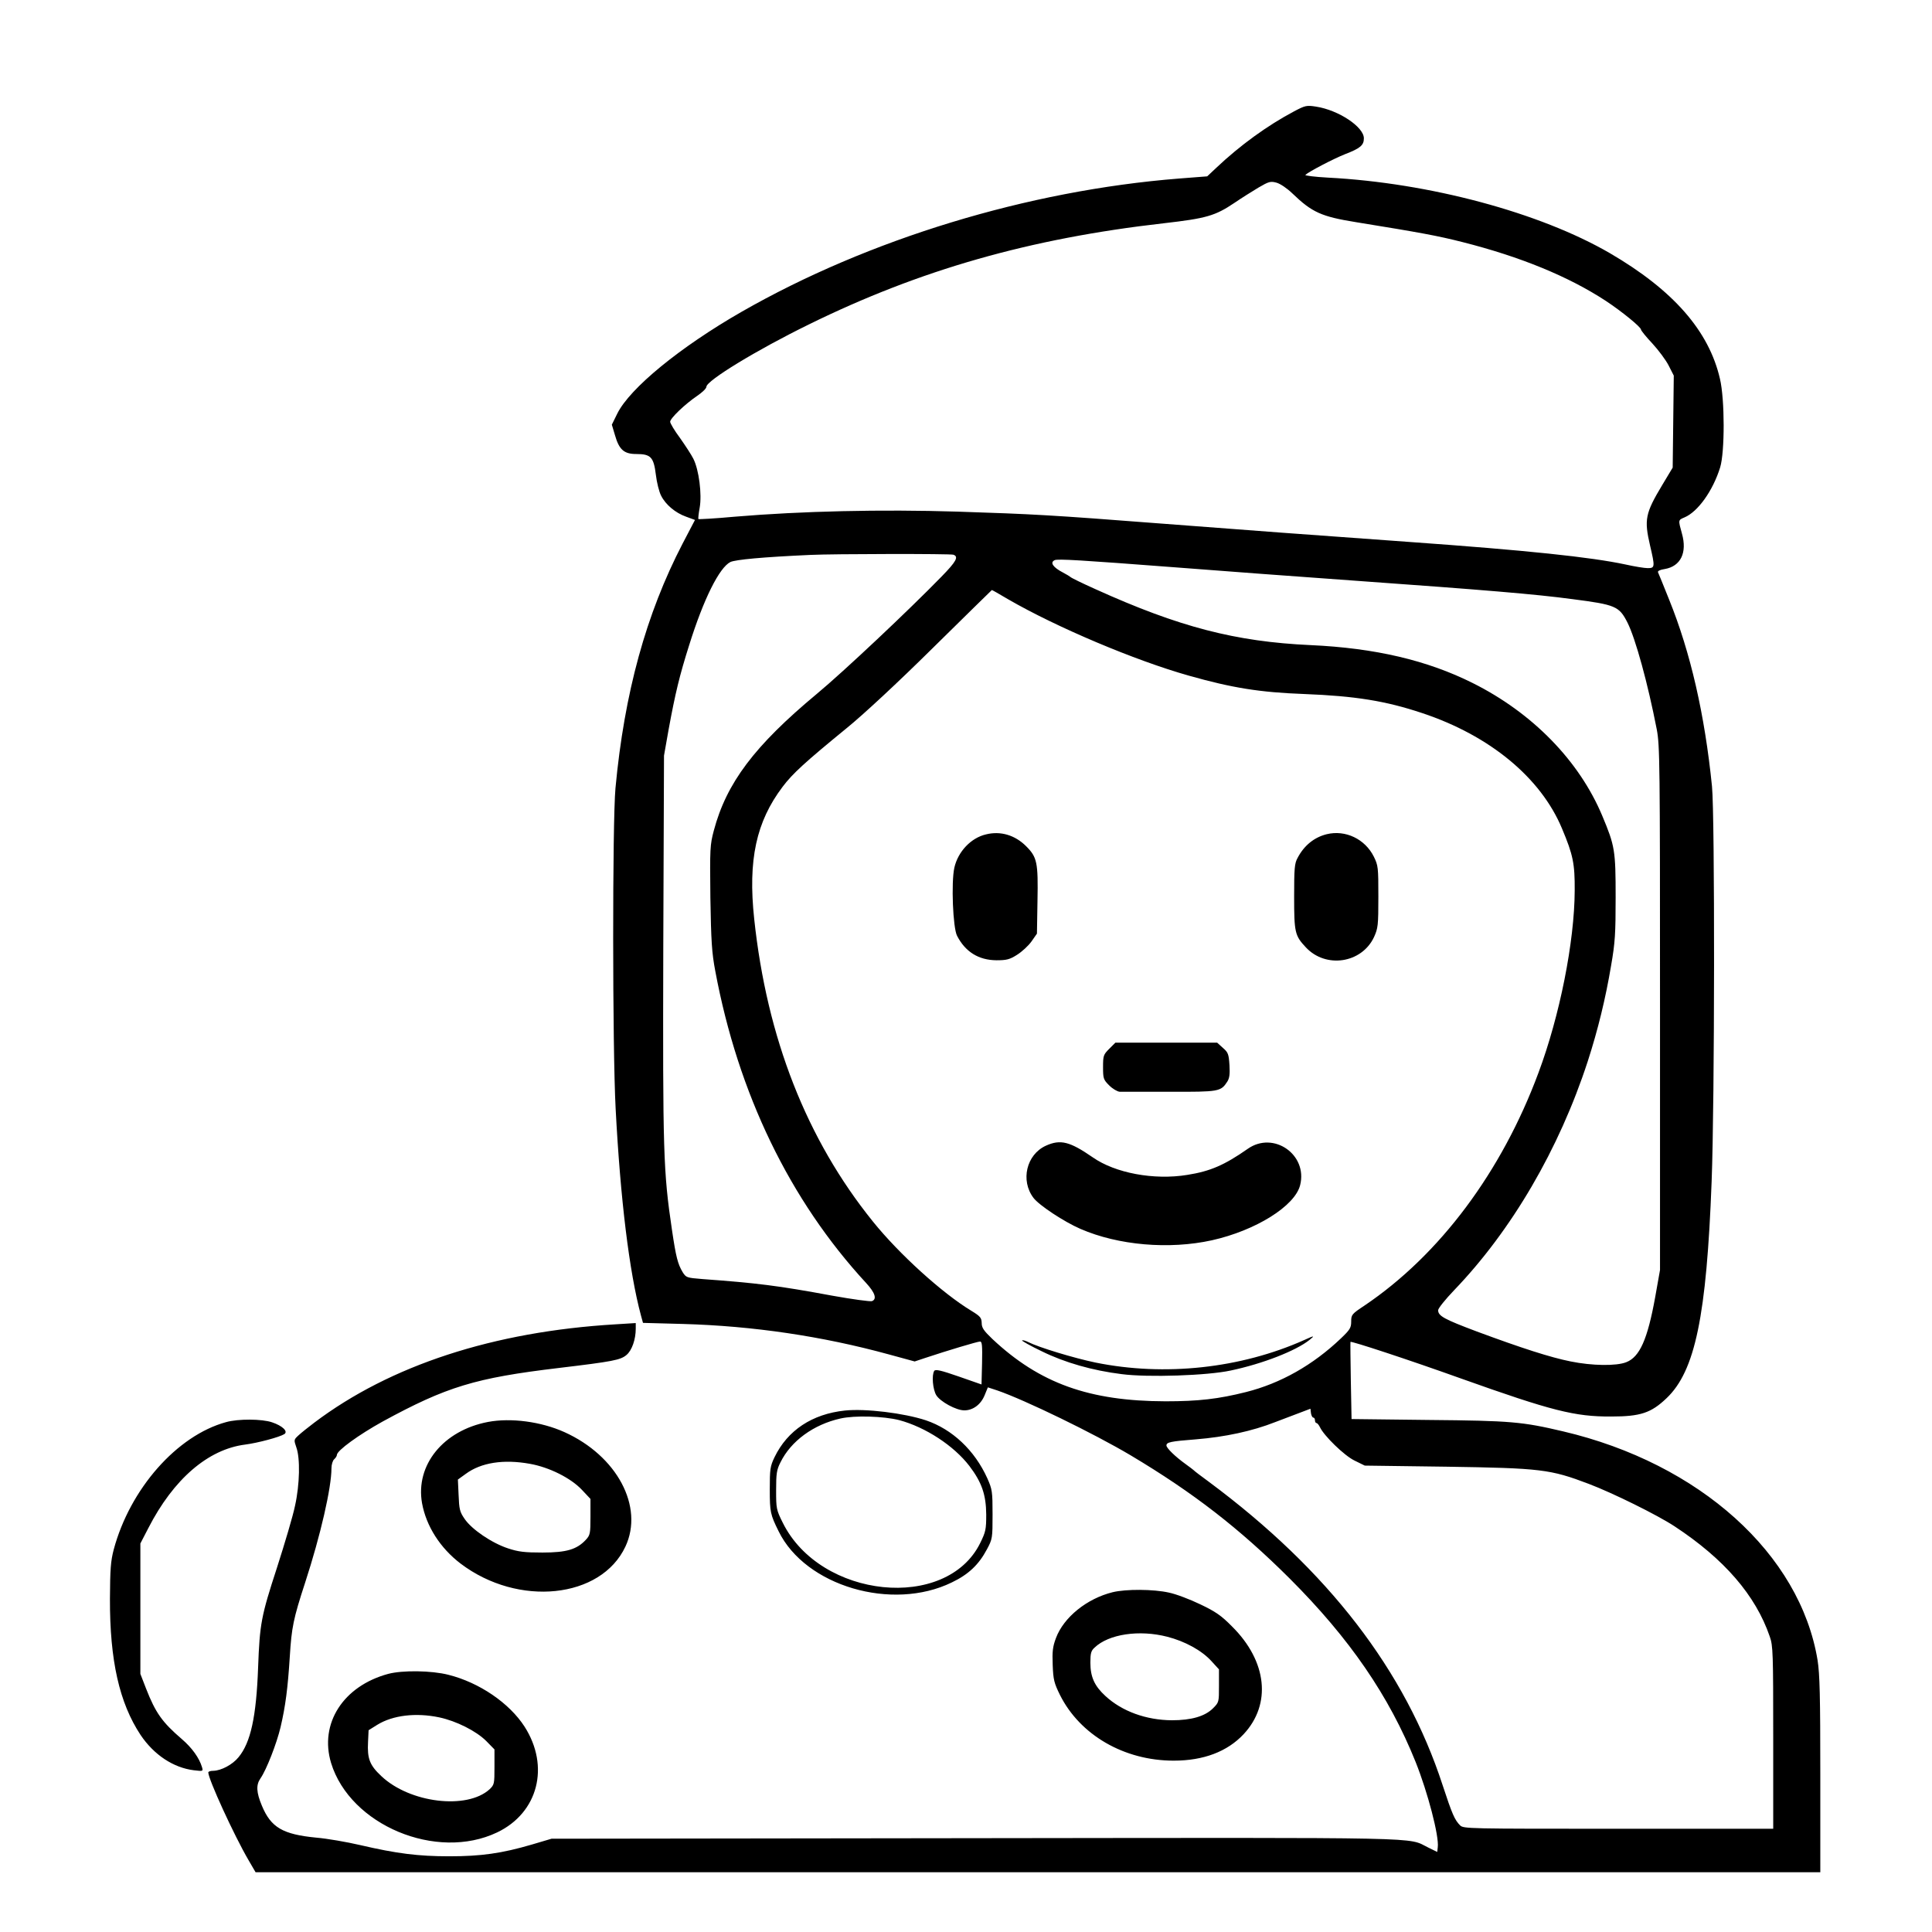 <?xml version="1.0" standalone="no"?>
<!DOCTYPE svg PUBLIC "-//W3C//DTD SVG 20010904//EN"
 "http://www.w3.org/TR/2001/REC-SVG-20010904/DTD/svg10.dtd">
<svg version="1.0" xmlns="http://www.w3.org/2000/svg"
 width="2048pt" height="2048pt" viewBox="0 0 2048 2048"
 preserveAspectRatio="xMidYMid meet">
<g transform="translate(0,2048) scale(0.192,-0.192)"
fill="#000000" stroke="none">
<path d="M7143 10051 c-145 -77 -296 -186 -428 -311 l-50 -47 -155 -12 c-835
-66 -1716 -335 -2416 -736 -340 -195 -617 -422 -686 -562 l-30 -61 17 -57 c23
-81 50 -105 118 -105 80 0 96 -17 108 -114 5 -43 18 -95 29 -116 25 -50 79
-95 138 -116 l49 -18 -68 -130 c-202 -389 -322 -825 -371 -1351 -17 -185 -17
-1432 1 -1770 26 -497 75 -901 140 -1142 l11 -40 222 -6 c385 -11 766 -67
1135 -168 l143 -39 57 19 c123 41 290 91 304 91 11 0 13 -21 11 -119 l-3 -118
-126 44 c-98 34 -128 41 -135 31 -15 -24 -8 -102 11 -134 22 -36 110 -84 155
-84 48 0 91 32 112 83 l18 44 52 -17 c154 -53 534 -238 736 -358 347 -207 601
-404 879 -681 331 -331 548 -647 695 -1013 67 -168 130 -409 122 -470 l-3 -26
-49 24 c-121 59 52 55 -2501 52 l-2340 -3 -108 -32 c-167 -49 -281 -65 -457
-65 -171 0 -290 15 -492 62 -73 17 -182 36 -242 41 -185 18 -250 56 -300 176
-31 74 -33 115 -8 151 33 47 90 194 111 283 27 115 40 215 51 390 10 160 19
207 85 409 85 261 145 523 145 630 0 21 7 43 15 50 8 7 15 18 15 24 0 24 122
112 252 184 354 193 512 241 973 296 301 36 341 44 374 72 30 25 51 86 51 145
l0 31 -112 -7 c-673 -40 -1243 -226 -1663 -543 -33 -25 -72 -56 -87 -70 -26
-24 -26 -25 -12 -66 22 -60 19 -205 -7 -322 -11 -55 -57 -209 -100 -343 -87
-267 -95 -308 -104 -551 -10 -272 -41 -414 -108 -495 -33 -41 -96 -74 -139
-75 -16 0 -28 -4 -28 -9 0 -37 142 -347 222 -484 l39 -67 4319 0 4320 0 0 538
c0 435 -3 555 -15 632 -96 586 -651 1087 -1405 1264 -225 53 -287 59 -742 63
l-426 5 -4 211 c-2 117 -3 213 -2 215 3 6 320 -98 610 -202 502 -179 629 -211
829 -210 163 0 221 20 306 101 158 150 221 454 249 1197 17 438 18 2019 2
2181 -40 396 -118 738 -237 1032 -30 76 -58 143 -61 150 -3 7 10 14 37 18 88
15 125 90 95 196 -21 76 -21 74 14 89 74 31 157 147 197 276 26 85 26 375 -1
489 -61 265 -258 490 -608 694 -386 224 -996 388 -1556 417 -73 4 -129 11
-125 15 19 18 153 88 218 114 86 33 105 50 105 88 0 63 -140 156 -264 175 -52
8 -59 7 -123 -27z m-8 -452 c109 -105 160 -128 352 -159 358 -58 450 -75 588
-110 320 -81 585 -190 790 -324 88 -58 195 -145 195 -159 0 -5 28 -40 63 -77
34 -37 75 -92 90 -122 l28 -55 -3 -254 -3 -254 -57 -95 c-95 -158 -101 -192
-68 -335 28 -119 27 -125 -13 -125 -18 0 -73 9 -122 20 -192 41 -542 78 -1200
125 -548 39 -865 63 -1350 100 -635 49 -714 53 -1140 67 -419 13 -859 3 -1228
-28 -108 -10 -199 -15 -201 -13 -2 2 1 30 7 63 13 73 -4 209 -35 270 -11 22
-45 74 -74 115 -30 40 -54 81 -54 89 0 19 80 96 149 143 28 19 51 41 51 50 0
34 279 204 565 344 614 302 1221 475 1960 559 236 27 284 41 391 113 38 26 97
63 132 84 58 34 67 36 100 27 21 -6 58 -31 87 -59z m-1871 -1995 c30 -11 16
-37 -66 -121 -180 -185 -541 -525 -688 -647 -345 -287 -499 -492 -569 -755
-21 -79 -22 -98 -19 -370 4 -241 8 -305 27 -405 126 -676 411 -1266 833 -1723
49 -53 61 -89 32 -100 -9 -3 -107 10 -218 30 -302 56 -418 70 -719 92 -86 7
-89 8 -108 38 -27 45 -37 84 -59 233 -48 323 -51 429 -48 1559 l4 1060 26 147
c36 196 60 296 113 463 80 256 167 429 228 459 30 13 175 27 442 39 124 6 774
7 789 1z m1216 -69 c245 -19 699 -53 1010 -75 699 -50 990 -74 1190 -101 240
-31 259 -39 305 -129 45 -89 113 -338 162 -590 17 -89 18 -183 18 -1540 l0
-1445 -27 -152 c-42 -231 -85 -328 -159 -357 -55 -22 -189 -20 -307 4 -111 22
-272 74 -520 166 -178 67 -212 85 -212 117 0 10 40 60 88 110 318 331 580 779
738 1264 56 173 99 349 129 529 22 126 25 177 25 376 0 260 -4 284 -74 451
-127 303 -385 568 -716 733 -250 125 -539 193 -895 209 -414 19 -725 100
-1185 308 -74 33 -137 64 -140 68 -3 3 -21 14 -40 24 -56 29 -75 56 -47 69 17
8 146 0 657 -39z m-914 -177 c268 -155 701 -338 999 -422 237 -67 390 -92 635
-101 283 -11 450 -38 651 -105 374 -124 656 -357 773 -638 61 -145 71 -194 70
-342 -1 -283 -83 -693 -200 -1006 -203 -547 -545 -1005 -960 -1285 -71 -47
-74 -51 -74 -89 0 -34 -7 -45 -56 -92 -155 -148 -334 -249 -525 -297 -151 -38
-262 -51 -444 -51 -421 1 -695 99 -956 344 -48 46 -59 62 -59 88 -1 29 -7 37
-56 67 -161 97 -401 315 -545 494 -366 454 -585 1013 -655 1670 -35 326 11
537 157 730 55 73 123 135 354 324 89 72 283 252 475 442 179 176 325 320 326
320 1 1 41 -22 90 -51z m1685 -4518 c5 0 9 -7 9 -15 0 -8 4 -15 8 -15 5 0 13
-10 19 -22 22 -48 135 -158 191 -185 l57 -28 450 -6 c523 -8 574 -14 787 -95
132 -50 379 -172 473 -234 274 -180 448 -381 526 -609 18 -50 19 -92 19 -558
l0 -503 -855 0 c-834 0 -855 0 -874 19 -30 30 -44 63 -96 221 -206 633 -632
1186 -1290 1675 -44 32 -82 61 -85 65 -3 3 -23 18 -45 34 -57 41 -105 88 -105
102 0 18 21 23 163 34 160 13 310 45 437 95 52 20 118 45 145 55 l50 19 3 -25
c2 -13 8 -24 13 -24z M5444 6060 c-83 -19 -155 -95 -175 -184 -18 -81 -8 -332
15 -376 46 -89 119 -134 217 -135 56 0 73 4 114 30 27 17 63 50 80 74 l30 43
3 181 c4 213 -2 241 -63 302 -61 61 -141 85 -221 65z M7325 6061 c-69 -17
-125 -62 -161 -131 -17 -30 -19 -59 -19 -215 0 -196 4 -214 64 -278 110 -119
309 -89 377 56 22 49 24 63 24 223 0 162 -1 172 -25 221 -49 98 -157 149 -260
124z M6124 4876 c-32 -32 -34 -38 -34 -101 0 -63 2 -69 34 -101 19 -19 45 -34
58 -35 12 0 137 0 276 0 274 -1 282 1 318 56 12 19 15 41 12 91 -4 60 -7 70
-36 95 l-32 29 -281 0 -281 0 -34 -34z M5774 4341 c-107 -49 -141 -192 -68
-288 31 -41 169 -132 259 -171 209 -91 490 -115 726 -63 242 54 458 189 487
304 43 169 -147 301 -289 201 -129 -90 -207 -124 -334 -144 -184 -30 -398 10
-522 97 -126 87 -178 101 -259 64z M7200 3268 c-350 -156 -769 -202 -1152
-124 -120 25 -314 84 -371 113 -16 8 -31 12 -34 9 -3 -2 46 -30 109 -60 126
-62 279 -106 441 -126 146 -19 473 -8 602 20 176 37 360 109 435 169 31 25 27
25 -30 -1z M4665 2879 c-181 -19 -317 -109 -389 -258 -24 -50 -26 -66 -26
-177 0 -126 3 -139 49 -232 148 -302 626 -443 956 -282 92 44 149 98 194 183
30 56 31 61 31 192 0 128 -2 139 -29 200 -70 155 -194 271 -339 320 -121 40
-334 66 -447 54z m300 -53 c145 -39 301 -141 387 -253 69 -91 92 -159 93 -268
0 -82 -3 -96 -33 -157 -186 -379 -882 -308 -1090 111 -36 72 -37 79 -37 180 0
92 3 113 24 154 58 118 183 209 331 242 79 18 238 13 325 -9z M1248 2815
c-271 -74 -530 -368 -620 -703 -17 -65 -20 -108 -21 -272 -1 -341 52 -575 169
-752 74 -110 181 -181 294 -195 52 -6 52 -6 45 18 -15 50 -55 106 -111 154
-108 93 -145 144 -198 280 l-31 80 0 360 0 360 44 85 c139 271 330 435 534
461 70 9 190 41 217 58 22 15 -11 46 -68 65 -55 19 -187 20 -254 1z M2694
2816 c-246 -47 -401 -237 -364 -448 23 -127 100 -248 213 -334 318 -241 775
-194 910 94 103 220 -46 501 -337 632 -129 58 -295 80 -422 56z m231 -231
c108 -19 227 -79 288 -144 l47 -50 0 -99 c0 -92 -2 -101 -25 -126 -50 -54
-107 -71 -240 -71 -98 0 -133 4 -190 23 -89 29 -201 105 -240 163 -27 39 -30
54 -33 131 l-4 86 43 31 c85 63 209 82 354 56z M6143 1876 c-142 -35 -270
-138 -313 -253 -18 -48 -21 -74 -18 -149 3 -81 8 -100 40 -165 111 -222 355
-363 628 -363 165 0 296 50 386 146 155 166 130 403 -64 595 -59 60 -91 82
-175 122 -56 27 -134 57 -174 65 -85 19 -236 20 -310 2z m302 -246 c97 -25
189 -75 243 -134 l42 -46 0 -91 c0 -90 0 -91 -33 -124 -44 -44 -119 -66 -227
-66 -142 1 -275 49 -367 134 -60 55 -83 105 -83 184 0 52 4 66 23 83 78 75
247 100 402 60z M2143 1425 c-248 -67 -381 -274 -315 -492 105 -343 582 -543
917 -383 226 108 292 364 151 584 -84 130 -249 243 -420 286 -94 24 -254 26
-333 5z m282 -240 c94 -20 204 -75 260 -131 l45 -46 0 -97 c0 -93 -1 -98 -27
-123 -125 -114 -441 -76 -598 73 -64 60 -78 96 -73 189 l3 64 48 30 c86 53
213 68 342 41z"/>
</g>
</svg>

